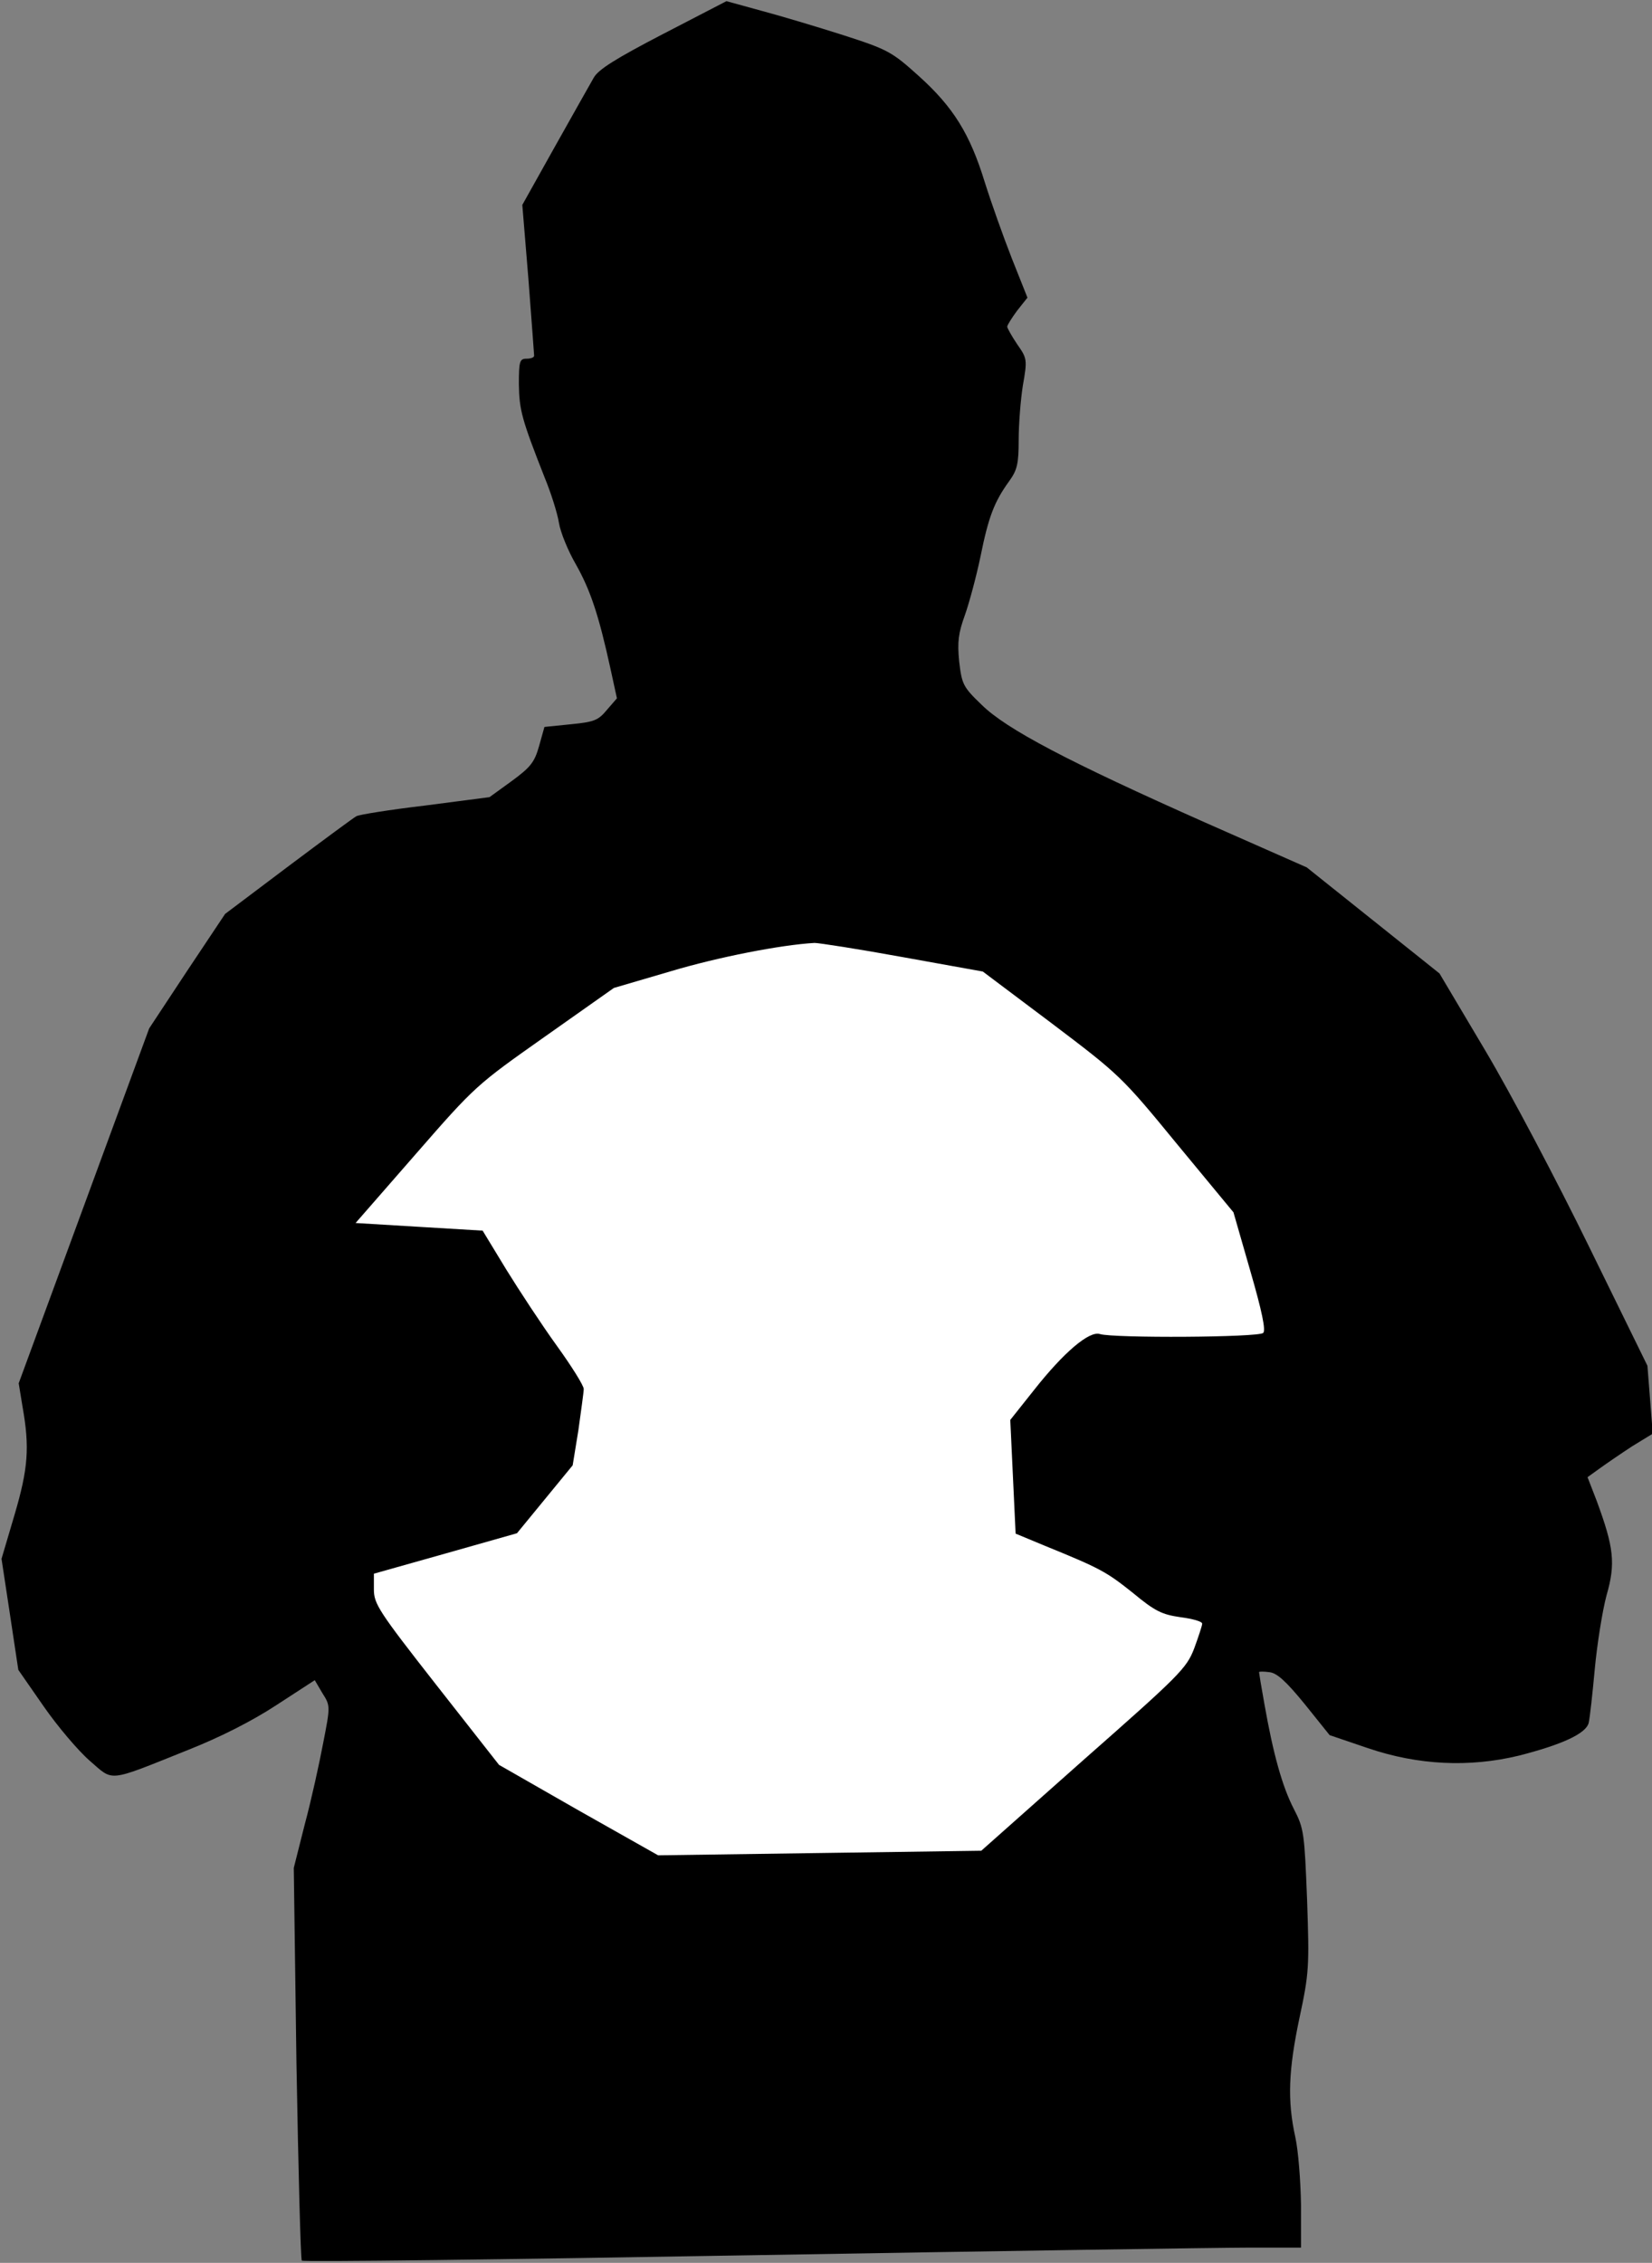 <?xml version="1.0" standalone="no"?>
<!DOCTYPE svg PUBLIC "-//W3C//DTD SVG 20010904//EN"
 "http://www.w3.org/TR/2001/REC-SVG-20010904/DTD/svg10.dtd">
<svg version="1.0" xmlns="http://www.w3.org/2000/svg"
 width="433pt" height="593pt" viewBox="0 0 433 593"
 preserveAspectRatio="xMidYMid meet">
<rect x="0" y="0" width="433" height="593" fill="#808080" stroke="none"/>
<g transform="translate(0,593) scale(0.1,-0.1)"
fill="#000000" stroke="none">
<path fill="#000000" stroke="none" d="M1738 5841 c-123 -64 -170 -93 -182
-115 -9 -16 -55 -97 -102 -181 l-85 -152 16 -194 c8 -107 15 -197 15 -201 0
-5 -9 -8 -20 -8 -18 0 -20 -7 -20 -67 1 -68 8 -93 67 -243 17 -41 34 -95 38
-120 4 -25 24 -74 45 -110 37 -66 59 -130 90 -272 l17 -78 -26 -30 c-23 -28
-34 -32 -95 -38 l-69 -7 -14 -50 c-12 -43 -23 -56 -72 -92 l-58 -42 -169 -22
c-93 -11 -174 -24 -180 -28 -6 -3 -86 -62 -178 -131 l-166 -125 -100 -150 -99
-150 -171 -465 -171 -465 10 -61 c19 -107 15 -162 -21 -284 l-34 -115 22 -145
22 -146 66 -95 c36 -52 91 -117 121 -143 64 -55 43 -58 260 29 83 33 166 75
230 117 l100 65 20 -34 c21 -33 21 -34 2 -131 -10 -53 -31 -149 -48 -212 l-29
-115 7 -512 c5 -281 11 -514 14 -517 3 -4 533 3 1178 14 644 11 1232 20 1306
20 l135 0 0 113 c-1 61 -7 141 -15 177 -21 95 -18 175 11 312 25 117 26 133
20 308 -7 176 -8 188 -35 240 -30 58 -54 144 -77 275 -8 44 -14 81 -14 83 0 2
12 2 27 0 20 -2 44 -24 93 -84 l65 -81 100 -34 c132 -45 266 -51 395 -20 114
29 177 58 184 86 3 12 10 76 16 141 6 65 20 153 31 194 24 83 19 125 -26 247
l-24 62 32 23 c18 13 56 39 85 58 l54 33 -7 89 -7 89 -153 312 c-84 172 -206
403 -272 514 l-120 202 -174 139 -174 139 -265 117 c-360 160 -522 245 -587
309 -49 47 -52 54 -59 114 -5 51 -2 74 15 121 11 31 30 101 41 154 21 104 36
143 75 197 21 29 25 45 25 108 0 41 5 105 11 143 12 68 11 71 -15 108 -14 21
-26 42 -26 46 0 4 12 23 26 42 l27 34 -41 103 c-22 56 -54 146 -71 200 -39
127 -83 197 -173 278 -70 63 -80 69 -198 107 -69 22 -166 51 -215 64 l-91 25
-166 -86z"/>
<path fill="#ffffff" stroke="none" d="M2365 3422 l211 -38 181 -136 c177
-134 183 -139 328 -316 l148 -179 44 -153 c31 -107 41 -156 34 -163 -12 -12
-393 -14 -428 -3 -28 9 -95 -48 -173 -147 l-62 -78 7 -149 7 -149 77 -32 c145
-59 161 -68 230 -123 59 -49 77 -57 125 -64 31 -4 57 -11 57 -17 0 -5 -10 -35
-21 -65 -20 -52 -38 -70 -290 -292 l-268 -238 -424 -6 -423 -6 -209 118 -208
119 -164 209 c-152 194 -164 213 -164 251 l0 41 188 53 187 53 73 89 73 89 15
92 c7 51 14 100 14 108 0 9 -32 60 -71 114 -39 54 -98 144 -132 199 l-62 102
-167 10 -166 10 158 181 c156 179 159 181 339 308 l180 127 150 44 c124 37
288 69 376 74 11 0 115 -16 230 -37z"/>
</g>
</svg>
